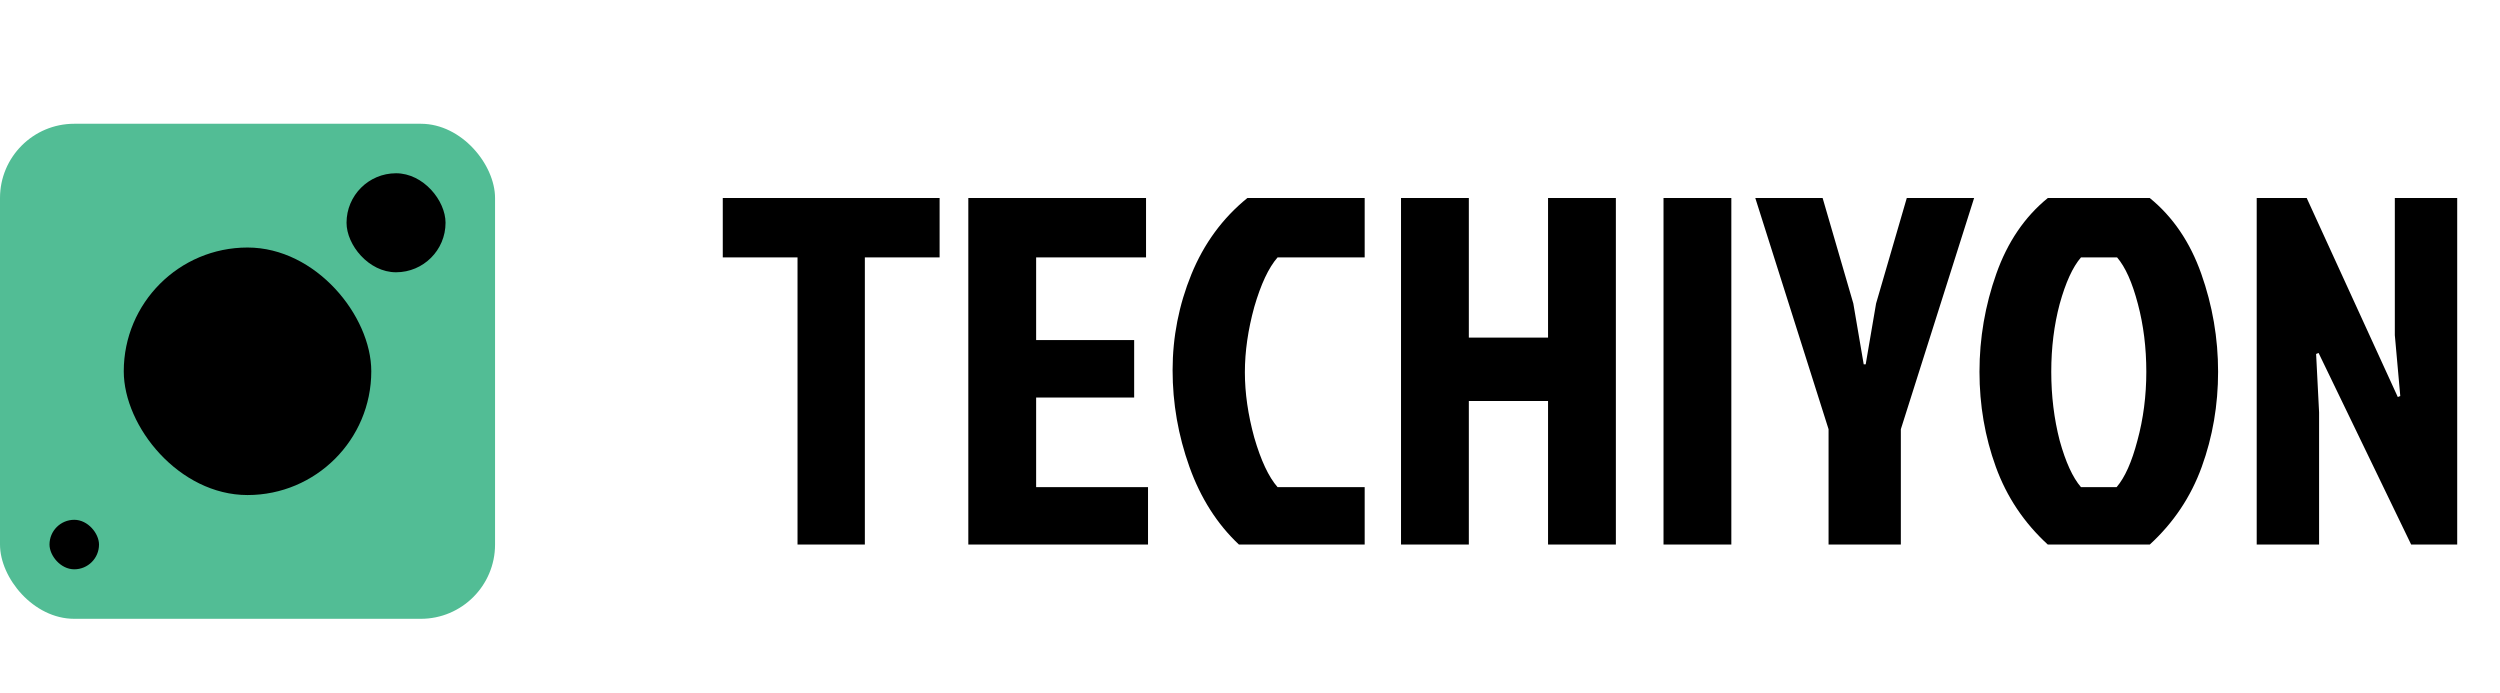 <svg width="101" height="28" viewBox="0 0 101 28" fill="none" xmlns="http://www.w3.org/2000/svg">
<path d="M32.22 10.4H29.2V8H37.96V10.4H34.94V22H32.22V10.4ZM39.12 22V8H46.3V10.4H41.86V13.74H45.82V16.06H41.86V19.68H46.38V22H39.12ZM51.613 19.68H55.133V22H50.053C49.173 21.173 48.507 20.127 48.053 18.86C47.6 17.593 47.373 16.293 47.373 14.96C47.373 13.613 47.627 12.32 48.133 11.08C48.64 9.84 49.393 8.813 50.393 8H55.133V10.4H51.613C51.253 10.813 50.94 11.48 50.673 12.4C50.42 13.32 50.293 14.2 50.293 15.04C50.293 15.88 50.42 16.76 50.673 17.68C50.94 18.6 51.253 19.267 51.613 19.68ZM59.341 22H56.601V8H59.341V13.64H62.541V8H65.281V22H62.541V16.2H59.341V22ZM67.206 22V8H69.946V22H67.206ZM76.794 22H73.874V17.34L70.914 8H73.634L74.874 12.26L75.294 14.72H75.374L75.794 12.26L77.034 8H79.754L76.794 17.34V22ZM86.851 8C87.784 8.76 88.478 9.78 88.931 11.06C89.384 12.34 89.611 13.66 89.611 15.02C89.611 16.367 89.391 17.647 88.951 18.86C88.511 20.073 87.811 21.12 86.851 22H82.731C81.771 21.12 81.071 20.073 80.631 18.86C80.191 17.647 79.971 16.367 79.971 15.02C79.971 13.66 80.198 12.34 80.651 11.06C81.104 9.78 81.798 8.76 82.731 8H86.851ZM84.071 19.68H85.511C85.844 19.293 86.124 18.667 86.351 17.8C86.591 16.92 86.711 15.993 86.711 15.02C86.711 14.047 86.598 13.133 86.371 12.28C86.144 11.413 85.864 10.787 85.531 10.4H84.071C83.738 10.787 83.451 11.413 83.211 12.28C82.984 13.133 82.871 14.047 82.871 15.02C82.871 15.993 82.984 16.92 83.211 17.8C83.451 18.667 83.738 19.293 84.071 19.68ZM97.411 22L93.671 14.26L93.571 14.3L93.691 16.66V22H91.171V8H93.191L96.871 16.04L96.971 16L96.751 13.54V8H99.271V22H97.411Z" fill="black"/>
<rect y="5" width="20" height="20" rx="3" fill="#52BD95"/>
<rect x="5" y="10" width="10" height="10" rx="5" fill="black"/>
<rect x="14" y="7" width="4" height="4" rx="2" fill="black"/>
<rect x="2" y="21" width="2" height="2" rx="1" fill="black"/>
</svg>

